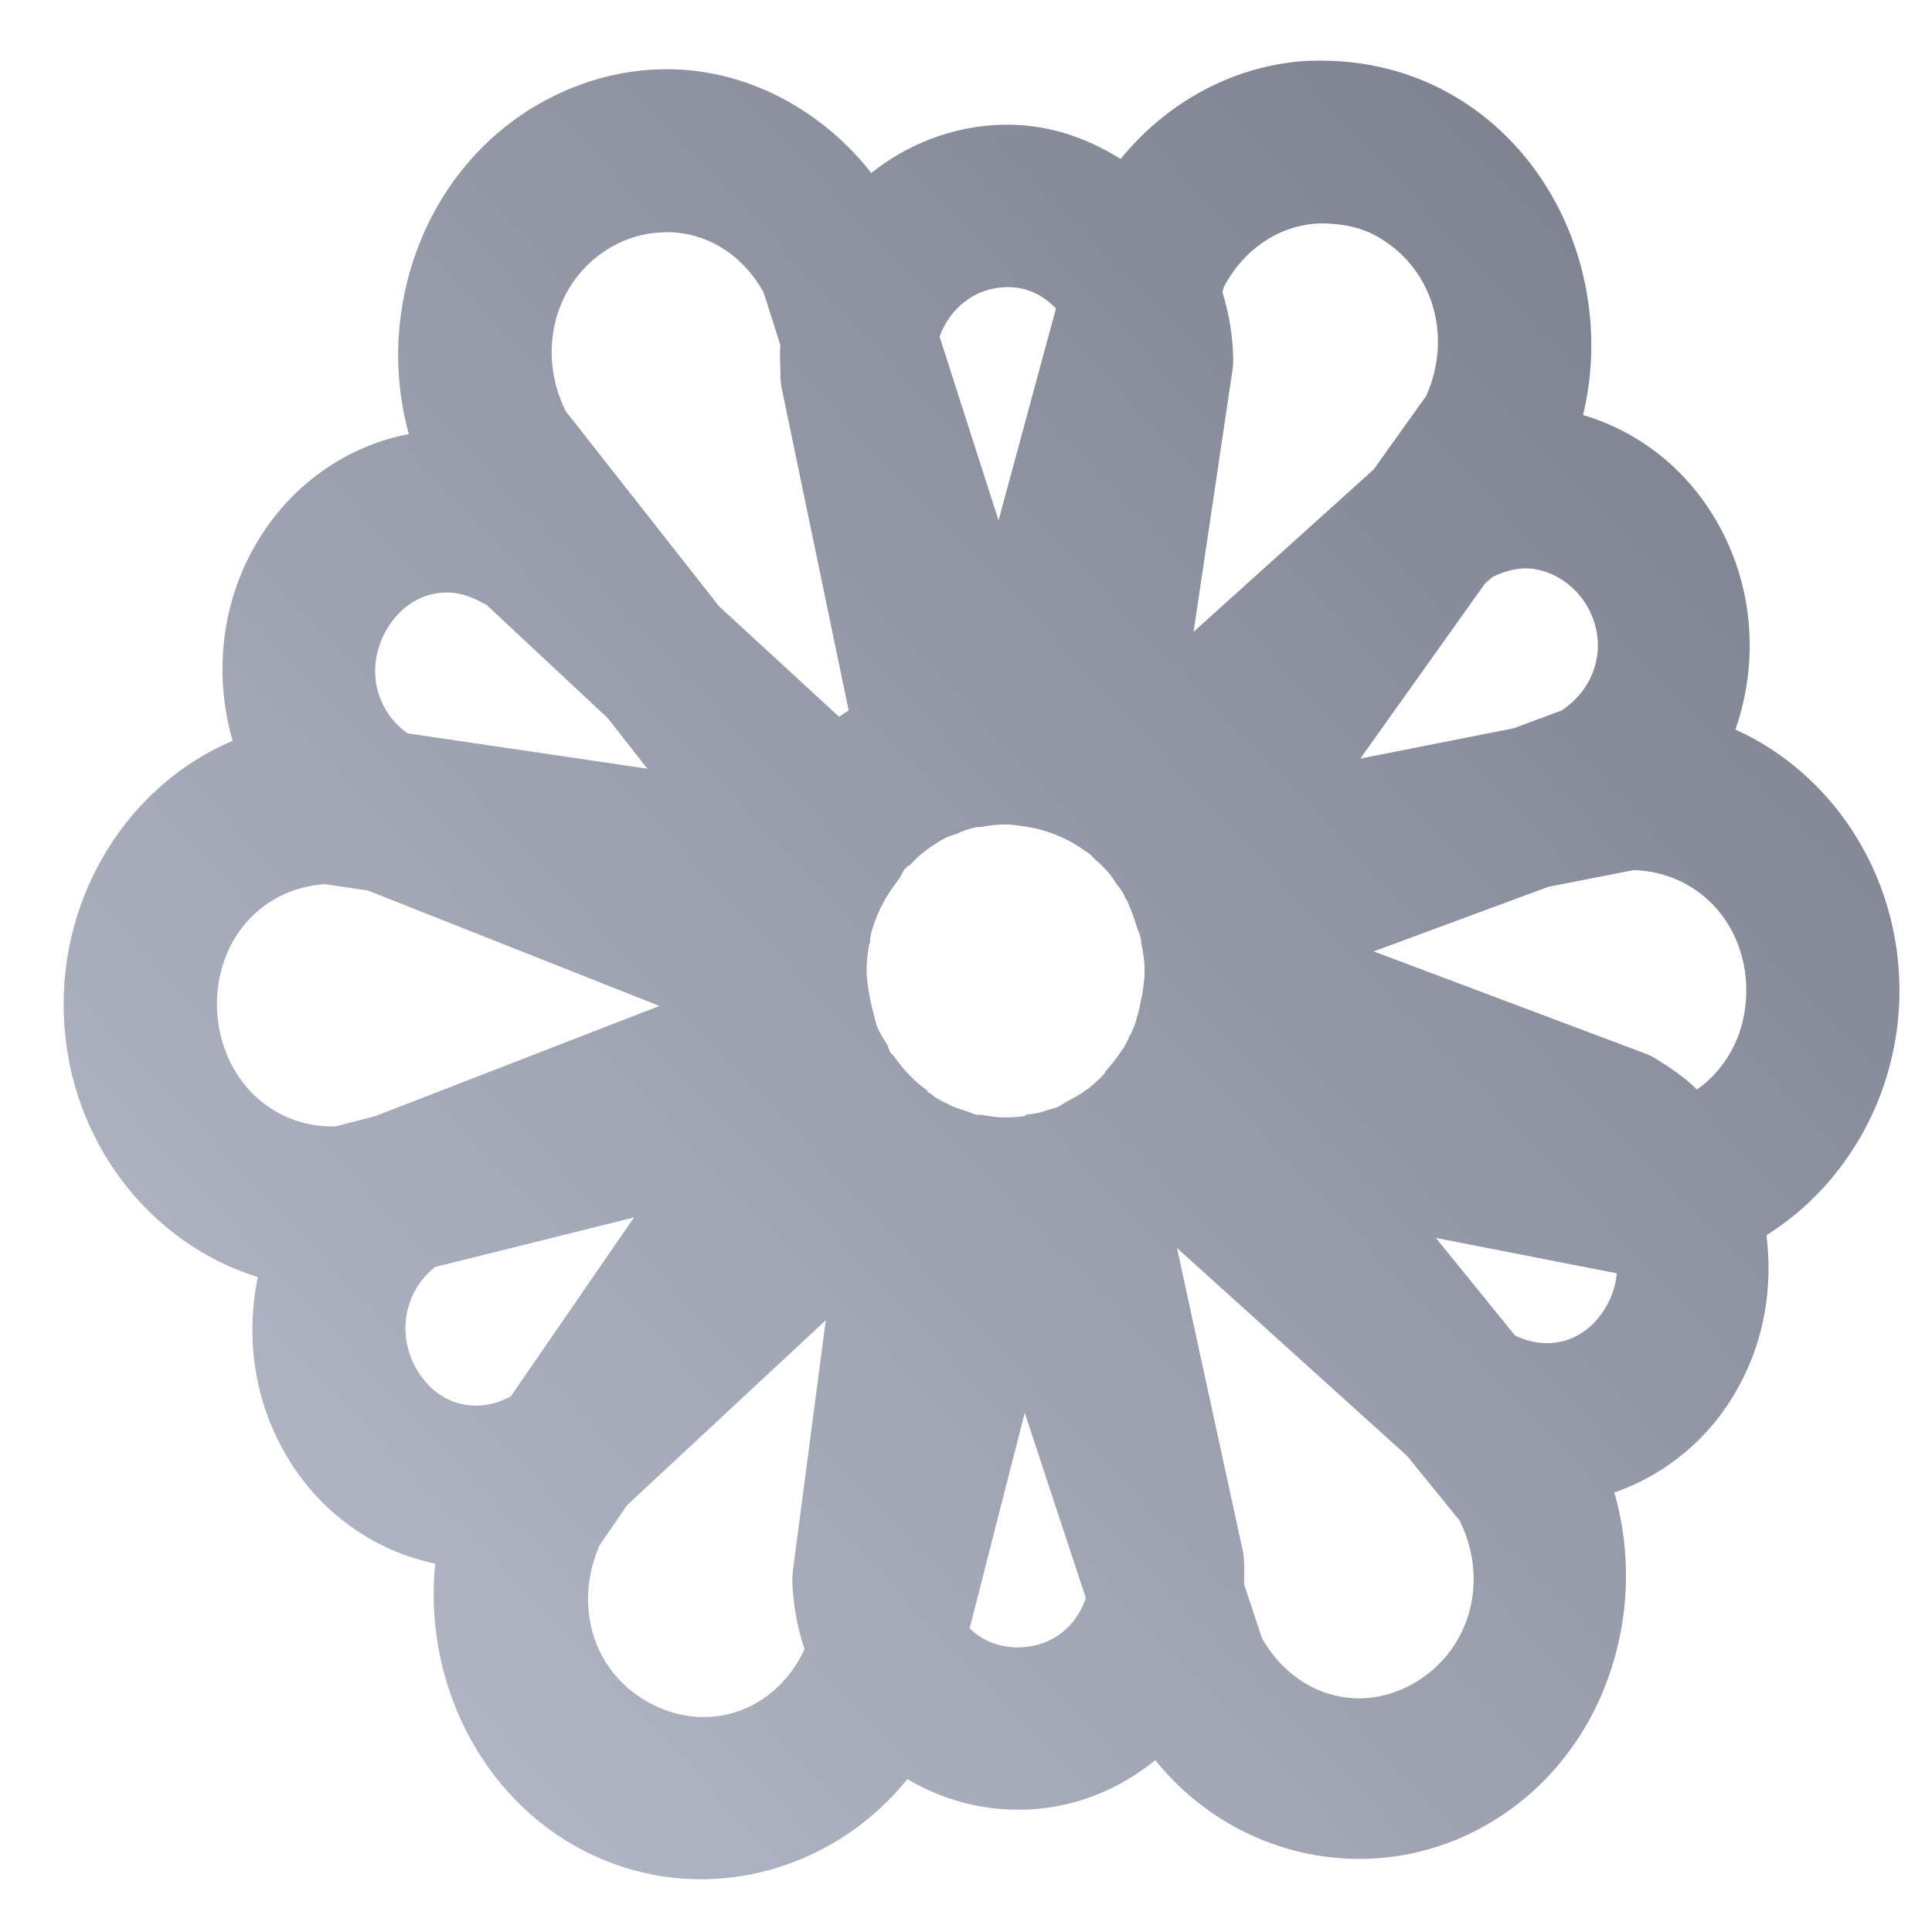 <svg xmlns="http://www.w3.org/2000/svg" xmlns:xlink="http://www.w3.org/1999/xlink" width="64" height="64" viewBox="0 0 64 64" version="1.1"><defs><linearGradient id="linear0" gradientUnits="userSpaceOnUse" x1="0" y1="128" x2="128" y2="0" gradientTransform="matrix(0.567,0,0,0.599,-3.744,-6.23)"><stop offset="0" style="stop-color:#c1c6d6;stop-opacity:1;"/><stop offset="1" style="stop-color:#6f7380;stop-opacity:1;"/></linearGradient></defs><g id="surface1"><path style=" stroke:none;fill-rule:nonzero;fill:url(#linear0);" d="M 43.078 2.031 C 40.789 2.234 38.656 3.387 37.121 5.266 C 35.953 4.527 34.605 4.086 33.152 4.133 C 31.559 4.184 30.066 4.773 28.863 5.73 C 27.324 3.77 25.117 2.535 22.797 2.324 C 21.074 2.172 19.332 2.574 17.754 3.5 C 14.066 5.676 12.406 10.258 13.543 14.379 C 11.469 14.773 9.57 16.09 8.426 18.113 C 7.293 20.117 7.102 22.457 7.707 24.539 C 4.297 25.984 1.941 29.613 2.117 33.695 C 2.289 37.812 4.984 41.207 8.543 42.305 C 8.141 44.234 8.395 46.297 9.418 48.098 C 10.543 50.098 12.398 51.379 14.418 51.797 C 14.02 55.648 15.906 59.562 19.383 61.328 C 23.082 63.211 27.488 62.121 30.059 58.934 C 31.234 59.637 32.625 60.012 34.07 59.941 C 35.641 59.871 37.098 59.262 38.27 58.309 C 40.988 61.68 45.723 62.609 49.465 60.32 C 53.098 58.105 54.652 53.531 53.477 49.441 C 55.164 48.855 56.66 47.656 57.605 45.918 C 58.461 44.352 58.727 42.594 58.516 40.918 C 61.137 39.277 62.922 36.246 62.922 32.812 C 62.922 28.941 60.672 25.602 57.488 24.168 C 58.238 22.027 58.121 19.566 56.965 17.449 C 55.945 15.57 54.301 14.297 52.441 13.75 C 53.445 9.57 51.629 5.004 47.84 3 C 46.688 2.391 45.48 2.102 44.387 2.031 C 43.957 2 43.5 2 43.078 2.031 Z M 43.551 7.41 C 43.73 7.395 43.891 7.398 44.07 7.41 C 44.617 7.441 45.113 7.562 45.539 7.789 C 47.43 8.789 48.152 11.09 47.242 13.121 L 45.504 15.551 L 39.539 20.93 L 40.812 12.363 C 40.844 12.195 40.855 12.027 40.852 11.859 C 40.836 11.105 40.707 10.367 40.496 9.68 L 40.539 9.512 C 41.188 8.27 42.324 7.512 43.551 7.41 Z M 21.844 7.703 C 22.023 7.691 22.219 7.684 22.395 7.703 C 23.562 7.809 24.629 8.492 25.293 9.68 L 25.852 11.438 C 25.824 11.734 25.844 12.016 25.852 12.324 C 25.852 12.492 25.859 12.66 25.887 12.824 L 28.113 23.535 C 28.012 23.605 27.898 23.668 27.797 23.746 L 23.824 20.09 L 18.742 13.625 C 17.758 11.652 18.363 9.297 20.215 8.203 C 20.758 7.887 21.297 7.734 21.844 7.703 Z M 33.312 9.512 C 33.988 9.488 34.551 9.77 34.98 10.219 L 33.078 17.238 L 31.125 11.152 C 31.465 10.207 32.289 9.543 33.312 9.512 Z M 50.656 18.832 C 51.398 18.883 52.176 19.348 52.605 20.133 C 53.281 21.371 52.871 22.781 51.73 23.535 L 50.145 24.125 L 45.062 25.129 L 49.191 19.332 L 49.426 19.121 C 49.848 18.91 50.277 18.805 50.656 18.832 Z M 14.695 19.629 C 15.117 19.602 15.594 19.734 16.047 20.008 C 16.055 20.016 16.07 19.996 16.086 20.008 L 20.133 23.789 L 21.445 25.465 L 13.5 24.293 C 12.418 23.516 12.105 22.105 12.789 20.887 C 13.242 20.09 13.938 19.672 14.695 19.629 Z M 33.312 27.312 C 33.566 27.312 33.824 27.363 34.07 27.398 C 34.305 27.438 34.516 27.492 34.738 27.566 C 35.102 27.691 35.457 27.855 35.773 28.07 C 35.902 28.156 36.016 28.227 36.133 28.32 C 36.164 28.348 36.184 28.379 36.207 28.406 C 36.352 28.531 36.48 28.645 36.609 28.785 C 36.625 28.797 36.633 28.812 36.648 28.824 C 36.668 28.855 36.699 28.883 36.727 28.91 C 36.812 29.012 36.883 29.133 36.961 29.246 C 37.047 29.359 37.129 29.461 37.203 29.586 C 37.23 29.637 37.254 29.695 37.277 29.75 C 37.305 29.793 37.336 29.832 37.359 29.875 C 37.387 29.945 37.41 30.02 37.441 30.086 C 37.539 30.312 37.605 30.527 37.676 30.762 C 37.699 30.832 37.738 30.898 37.758 30.969 C 37.77 31.027 37.785 31.074 37.801 31.137 C 37.801 31.145 37.797 31.164 37.801 31.18 C 37.801 31.188 37.797 31.207 37.801 31.215 C 37.863 31.523 37.918 31.828 37.918 32.148 C 37.918 32.426 37.875 32.672 37.836 32.945 C 37.832 32.996 37.805 33.051 37.801 33.113 C 37.758 33.301 37.738 33.473 37.676 33.652 C 37.641 33.781 37.609 33.914 37.559 34.031 C 37.523 34.117 37.477 34.207 37.441 34.285 C 37.434 34.305 37.41 34.309 37.402 34.328 C 37.395 34.336 37.406 34.355 37.402 34.367 C 37.387 34.398 37.375 34.426 37.359 34.453 C 37.312 34.551 37.258 34.656 37.203 34.746 C 37.191 34.762 37.176 34.773 37.16 34.789 C 37.012 35.027 36.84 35.246 36.648 35.461 C 36.613 35.5 36.598 35.547 36.566 35.586 C 36.543 35.613 36.512 35.641 36.488 35.672 C 36.336 35.824 36.18 35.961 36.008 36.094 C 35.988 36.105 35.957 36.117 35.934 36.133 C 35.918 36.145 35.906 36.164 35.891 36.176 C 35.805 36.234 35.707 36.289 35.613 36.344 C 35.59 36.359 35.562 36.371 35.539 36.383 C 35.48 36.414 35.426 36.441 35.379 36.469 C 35.258 36.535 35.145 36.625 35.02 36.68 C 34.926 36.719 34.832 36.727 34.738 36.762 C 34.652 36.793 34.555 36.82 34.465 36.848 C 34.305 36.891 34.152 36.902 33.988 36.93 C 33.973 36.93 33.961 36.965 33.945 36.973 C 33.742 37 33.527 37.016 33.312 37.016 C 33.27 37.016 33.234 37.016 33.188 37.016 C 32.953 37.004 32.742 36.973 32.52 36.93 C 32.504 36.93 32.492 36.93 32.477 36.93 C 32.457 36.93 32.426 36.934 32.402 36.93 C 32.387 36.93 32.371 36.934 32.359 36.93 C 32.23 36.902 32.125 36.844 32.004 36.805 C 31.844 36.754 31.68 36.703 31.527 36.637 C 31.5 36.621 31.477 36.609 31.449 36.594 C 31.281 36.516 31.121 36.441 30.969 36.344 C 30.918 36.305 30.867 36.25 30.809 36.215 C 30.789 36.203 30.758 36.191 30.727 36.176 C 30.727 36.172 30.738 36.137 30.727 36.133 C 30.52 35.977 30.324 35.824 30.141 35.629 C 29.945 35.441 29.781 35.219 29.617 34.996 C 29.586 34.953 29.535 34.922 29.5 34.871 C 29.469 34.824 29.453 34.758 29.422 34.707 C 29.418 34.699 29.43 34.676 29.422 34.664 C 29.301 34.453 29.156 34.254 29.066 34.031 C 28.992 33.848 28.961 33.637 28.906 33.449 C 28.855 33.262 28.82 33.086 28.789 32.902 C 28.746 32.652 28.707 32.398 28.707 32.148 C 28.707 31.859 28.742 31.574 28.789 31.305 C 28.797 31.262 28.82 31.215 28.828 31.18 C 28.828 31.145 28.824 31.117 28.828 31.094 C 28.84 31.023 28.848 30.957 28.863 30.887 C 28.902 30.762 28.941 30.625 28.988 30.508 C 29.168 30.004 29.441 29.555 29.781 29.121 C 29.828 29.055 29.852 28.98 29.898 28.91 C 29.918 28.887 29.918 28.852 29.941 28.824 C 29.977 28.785 30.02 28.738 30.059 28.699 C 30.078 28.684 30.113 28.684 30.141 28.656 C 30.262 28.531 30.395 28.391 30.535 28.281 C 30.625 28.207 30.719 28.137 30.809 28.07 C 30.988 27.953 31.168 27.828 31.367 27.734 C 31.48 27.68 31.602 27.652 31.727 27.609 C 31.75 27.602 31.777 27.574 31.809 27.566 C 31.879 27.539 31.961 27.508 32.039 27.48 C 32.145 27.453 32.254 27.422 32.359 27.398 C 32.371 27.395 32.387 27.398 32.402 27.398 C 32.426 27.395 32.453 27.398 32.477 27.398 C 32.758 27.344 33.02 27.312 33.312 27.312 Z M 54.113 28.824 C 56.219 28.879 57.848 30.57 57.848 32.812 C 57.848 34.223 57.207 35.387 56.215 36.094 C 55.82 35.699 55.352 35.379 54.867 35.082 C 54.73 34.996 54.582 34.926 54.426 34.871 L 45.504 31.516 L 51.297 29.375 Z M 10.77 29.289 L 12.191 29.5 L 21.844 33.324 L 12.434 36.973 L 11.121 37.312 C 9 37.383 7.289 35.711 7.191 33.449 C 7.102 31.18 8.645 29.418 10.77 29.289 Z M 21.004 40.328 L 16.922 46.254 C 15.766 46.887 14.465 46.535 13.785 45.332 C 13.125 44.164 13.414 42.754 14.418 41.969 Z M 47.566 41.008 L 53.559 42.18 C 53.527 42.531 53.426 42.895 53.234 43.23 C 52.578 44.43 51.324 44.797 50.184 44.238 Z M 38.988 41.34 L 46.613 48.23 L 48.352 50.371 C 49.316 52.312 48.75 54.586 46.926 55.707 C 45.074 56.832 42.902 56.184 41.809 54.277 L 41.207 52.469 C 41.223 52.203 41.223 51.941 41.207 51.672 C 41.199 51.516 41.172 51.359 41.133 51.207 Z M 27.355 43.734 L 26.285 51.883 C 26.262 52.047 26.246 52.215 26.246 52.387 C 26.277 53.168 26.41 53.91 26.645 54.605 L 26.645 54.648 C 25.703 56.648 23.539 57.445 21.602 56.457 C 19.688 55.484 18.973 53.258 19.852 51.207 L 20.77 49.863 Z M 33.945 46.801 L 35.969 52.934 C 35.66 53.875 34.871 54.52 33.828 54.57 C 33.145 54.602 32.555 54.363 32.121 53.941 Z M 33.945 46.801 "/></g></svg>

